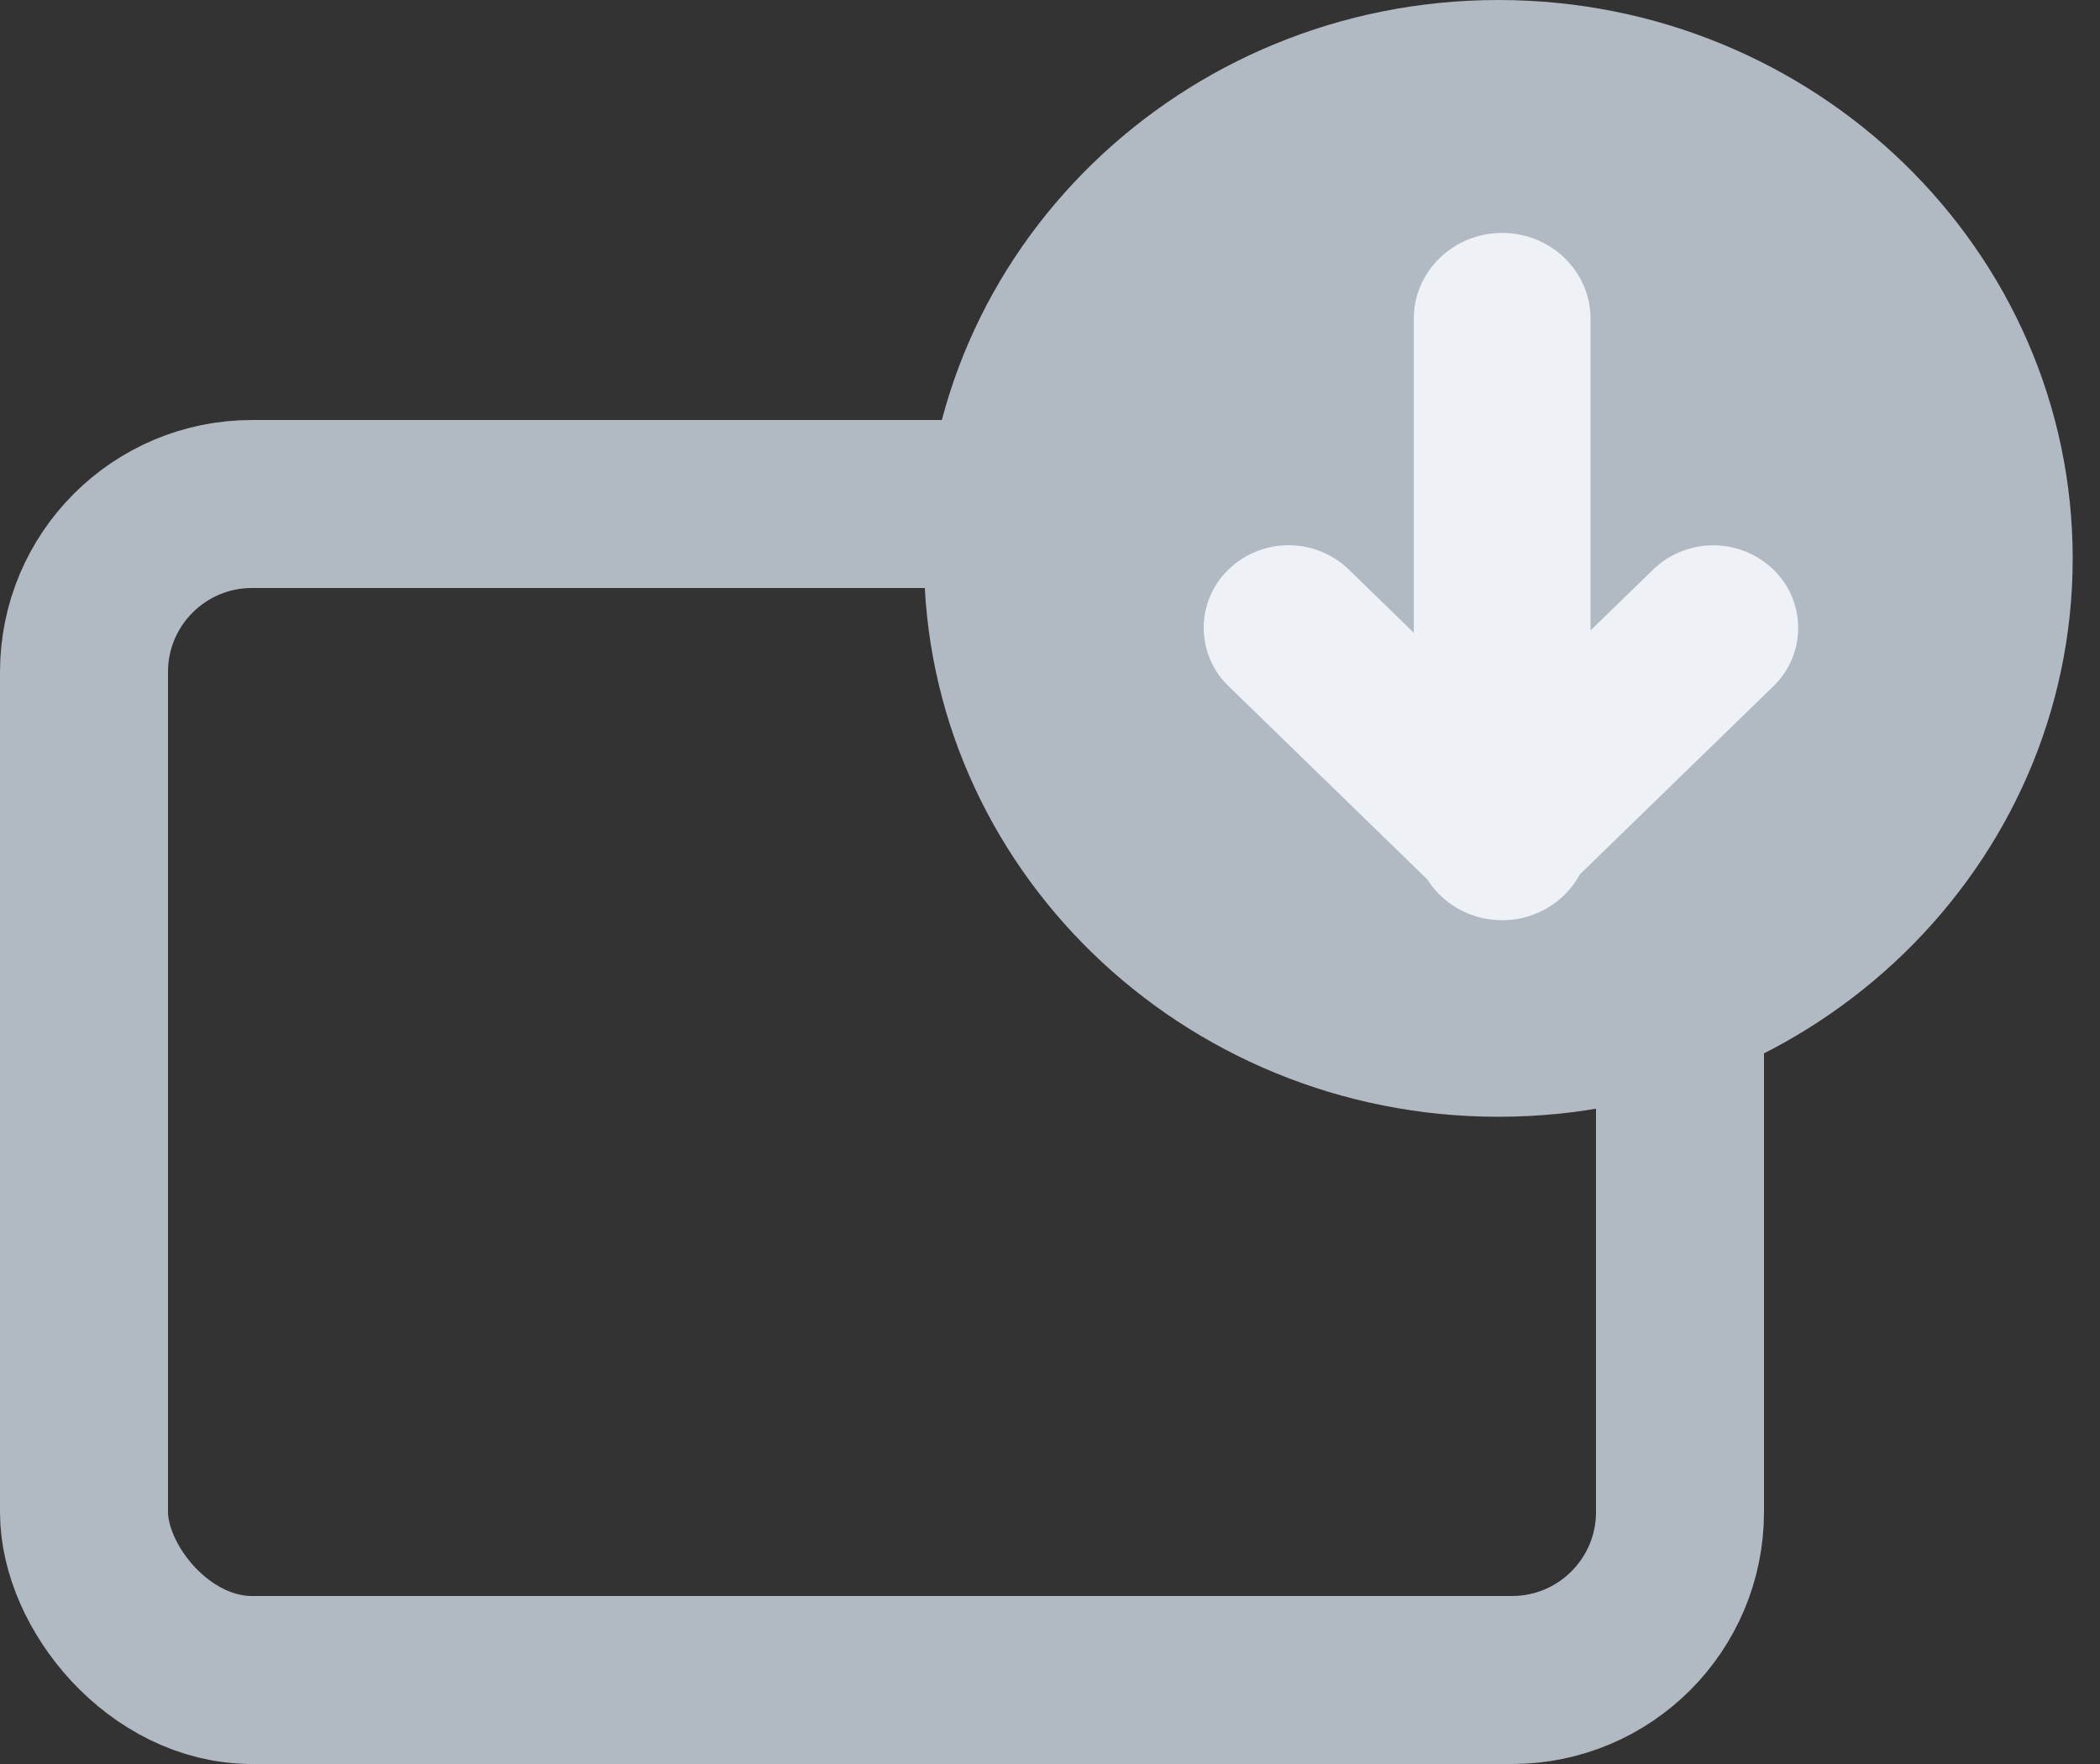 <svg width="25" height="21" version="1.1" viewBox="0 0 25 21" xmlns="http://www.w3.org/2000/svg">
 <rect x="0" y="0" width="25" height="21" fill="#333333" stroke="none"/>
 <rect x="1" y="6" width="19" height="14" rx="2" fill="none" stroke="#b1b9c2" stroke-width="2"/>
 <path d="m17.838 13.295c-3.77 0-6.838-2.982-6.838-6.647 0-3.666 3.067-6.648 6.838-6.648 3.77 0 6.837 2.982 6.837 6.648 0 3.665-3.067 6.647-6.837 6.647z" fill="#b1b9c2"/>
 <path d="m19.681 6.78-0.746 0.725v-3.71c0-0.564-0.47-1.022-1.052-1.022-0.58 0-1.052 0.458-1.052 1.022v3.738l-0.775-0.754a1.031 1.031 0 0 0-1.43 0 0.964 0.964 0 0 0 0 1.39l2.366 2.301c0.185 0.29 0.514 0.485 0.891 0.485 0.403 0 0.75-0.223 0.926-0.547l2.302-2.238a0.964 0.964 0 0 0 0-1.39 1.031 1.031 0 0 0-1.43 0z" fill="#eef1f6"/>
</svg>
